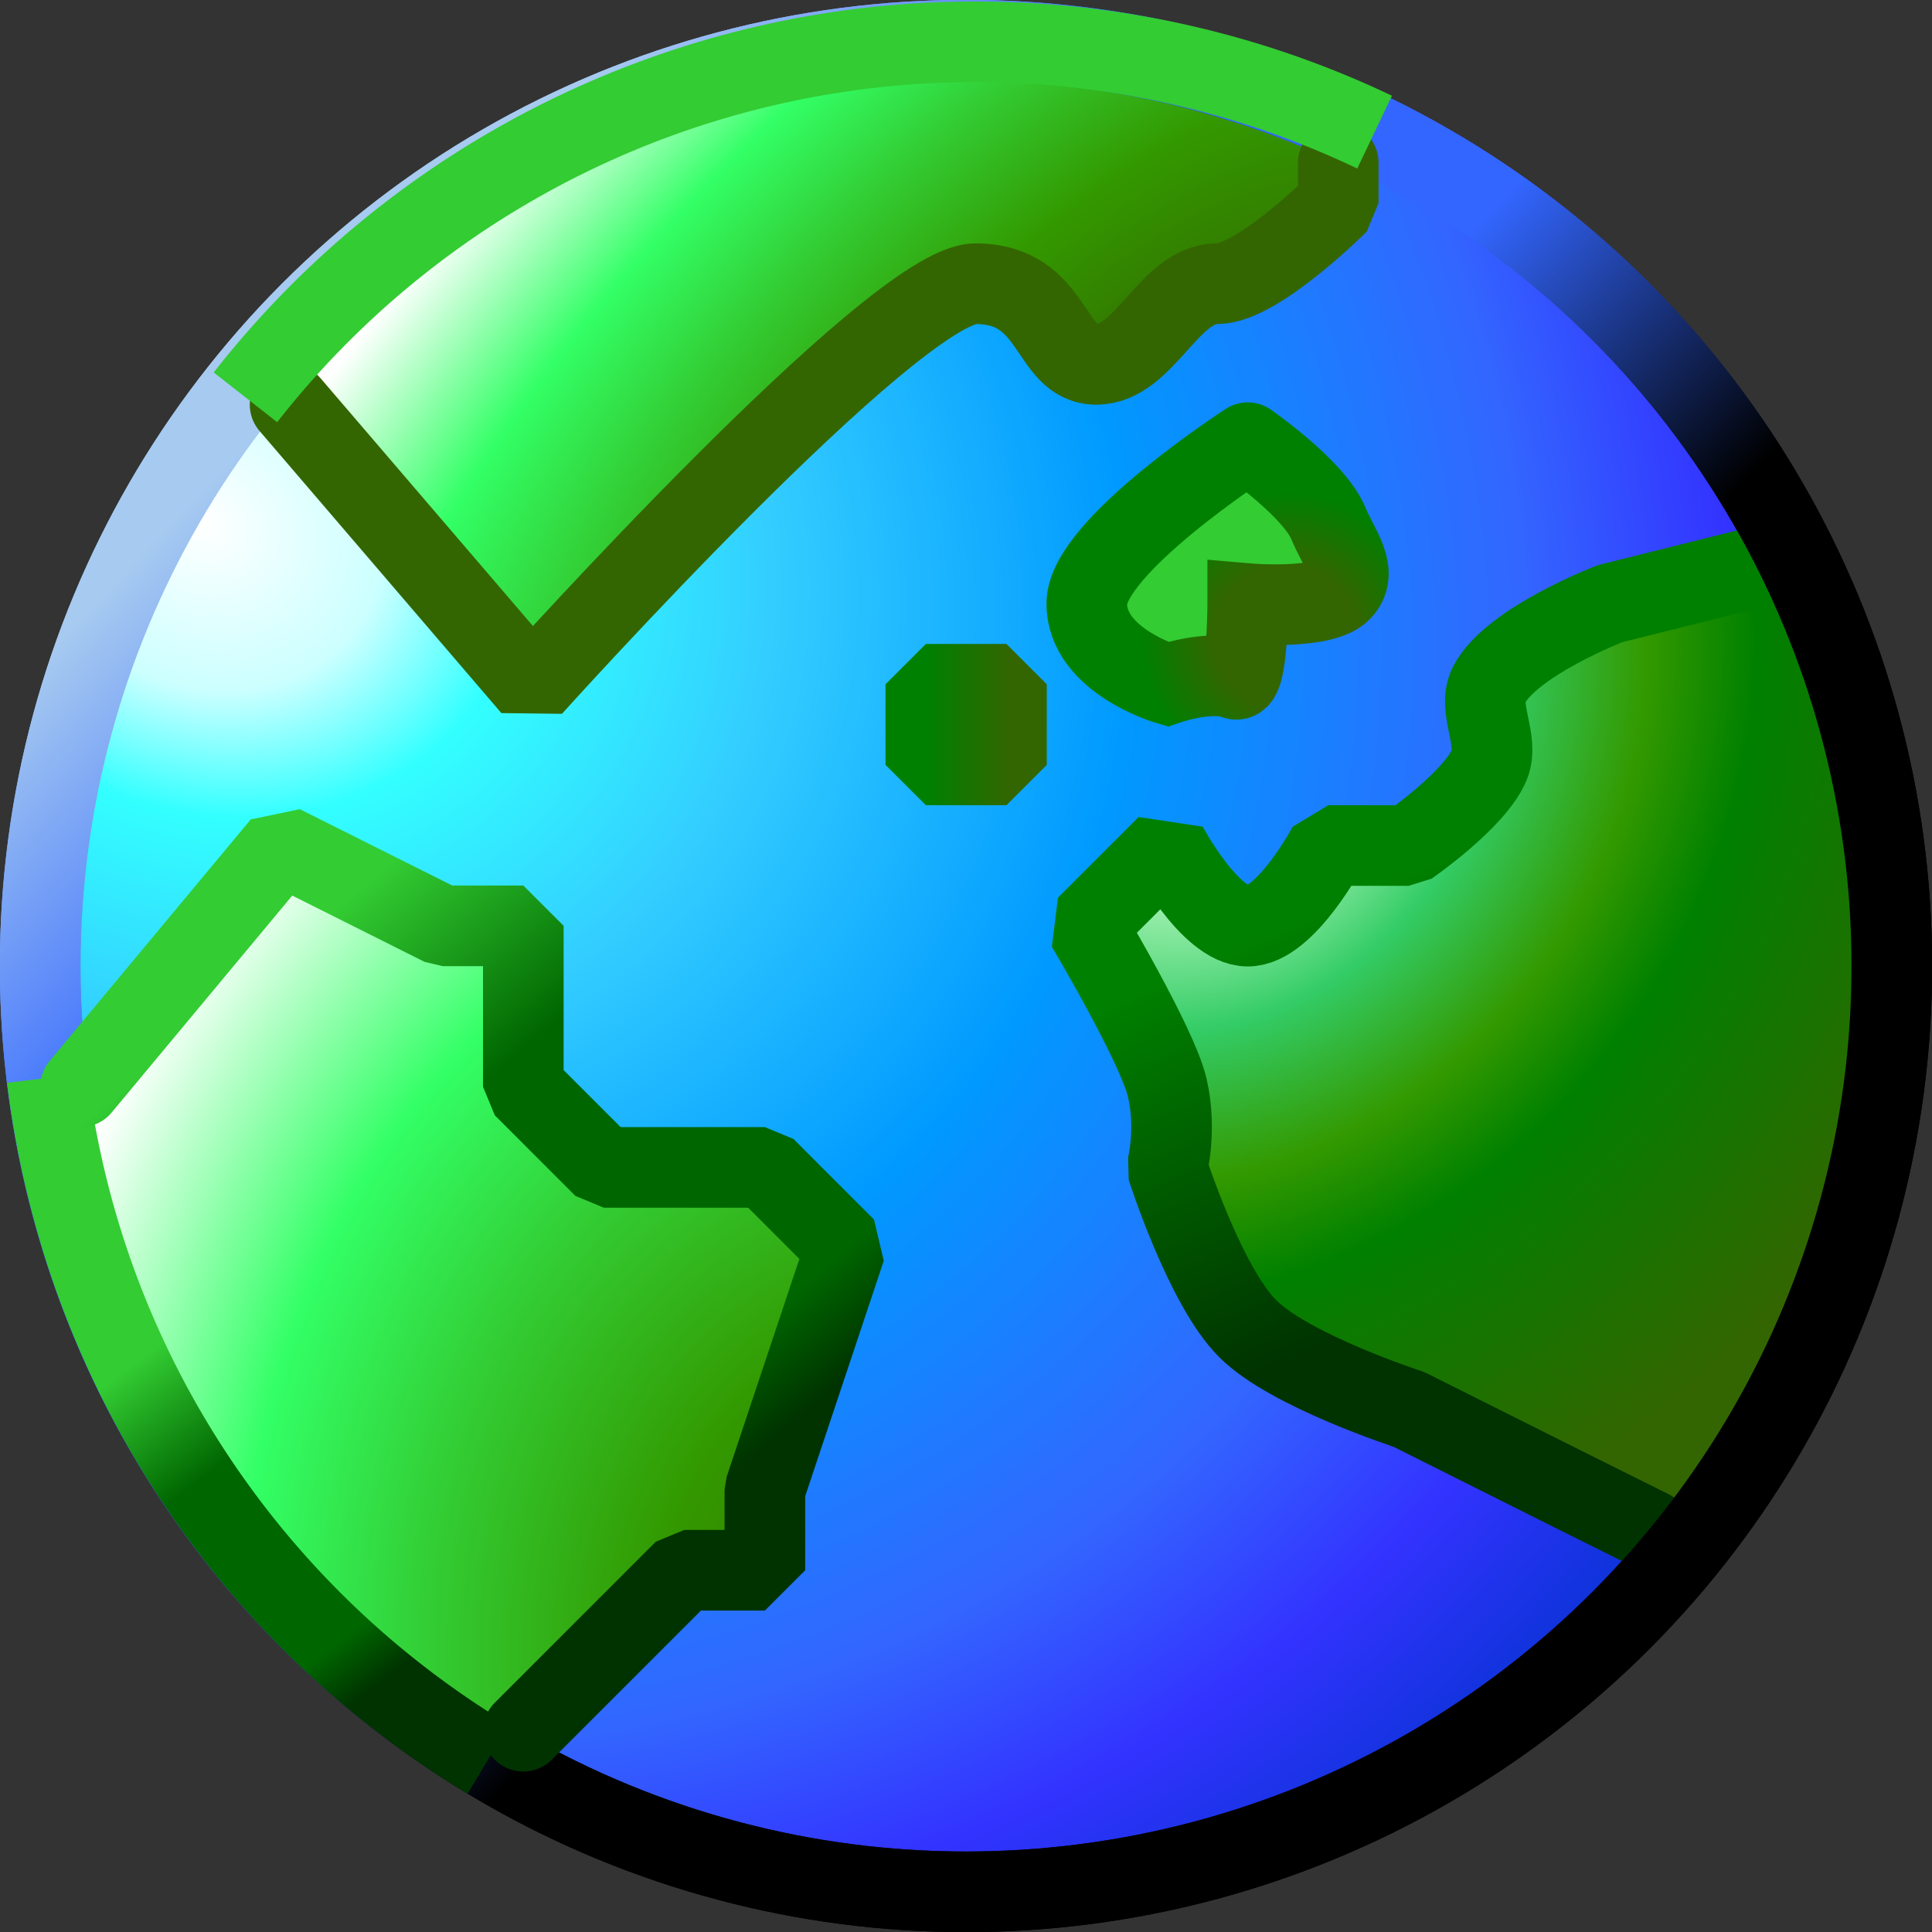 <?xml version="1.0" encoding="UTF-8" standalone="no"?>
<!-- Created with Inkscape (http://www.inkscape.org/) -->

<svg
   xmlns:dc="http://purl.org/dc/elements/1.1/"
   xmlns:cc="http://creativecommons.org/ns#"
   xmlns:rdf="http://www.w3.org/1999/02/22-rdf-syntax-ns#"
   xmlns:svg="http://www.w3.org/2000/svg"
   xmlns="http://www.w3.org/2000/svg"
   xmlns:xlink="http://www.w3.org/1999/xlink"
   xmlns:sodipodi="http://sodipodi.sourceforge.net/DTD/sodipodi-0.dtd"
   xmlns:inkscape="http://www.inkscape.org/namespaces/inkscape"
   width="24"
   height="24"
   viewBox="0 0 6.35 6.35"
   version="1.1"
   id="svg8"
   inkscape:version="0.92.3 (2405546, 2018-03-11)"
   sodipodi:docname="globe.svg">
  <rect x="0" y="0" width="6.35" height="6.35" fill="#333333" stroke="none"/>
  <defs
     id="defs2">
    <radialGradient
       inkscape:collect="always"
       xlink:href="#linearGradient1066"
       id="radialGradient1068"
       cx="25.912"
       cy="26.442"
       fx="25.912"
       fy="26.442"
       r="2.125"
       gradientTransform="matrix(0.124,-0.187,0.187,0.124,-3.93,294.313)"
       gradientUnits="userSpaceOnUse" />
    <linearGradient
       inkscape:collect="always"
       id="linearGradient1066">
      <stop
         style="stop-color:#336600;stop-opacity:1;"
         offset="0"
         id="stop1062" />
      <stop
         id="stop1070"
         offset="0.5"
         style="stop-color:#336600;stop-opacity:1" />
      <stop
         style="stop-color:#008000;stop-opacity:1"
         offset="1"
         id="stop1064" />
    </linearGradient>
    <linearGradient
       gradientTransform="matrix(0.265,0,0,0.265,-3.175,287.21)"
       inkscape:collect="always"
       xlink:href="#linearGradient1056"
       id="linearGradient1058"
       x1="23.5"
       y1="22"
       x2="24.5"
       y2="22"
       gradientUnits="userSpaceOnUse" />
    <linearGradient
       inkscape:collect="always"
       id="linearGradient1056">
      <stop
         style="stop-color:#008000;stop-opacity:1"
         offset="0"
         id="stop1052" />
      <stop
         style="stop-color:#336600;stop-opacity:1"
         offset="1"
         id="stop1054" />
    </linearGradient>
    <linearGradient
       gradientTransform="matrix(0.265,0,0,0.265,-3.175,287.21)"
       inkscape:collect="always"
       xlink:href="#linearGradient918"
       id="linearGradient920"
       x1="13.5"
       y1="26.5"
       x2="19"
       y2="33"
       gradientUnits="userSpaceOnUse" />
    <linearGradient
       inkscape:collect="always"
       id="linearGradient918">
      <stop
         style="stop-color:#33cc33;stop-opacity:1"
         offset="0"
         id="stop914" />
      <stop
         id="stop924"
         offset="0.333"
         style="stop-color:#006600;stop-opacity:1" />
      <stop
         id="stop922"
         offset="0.857"
         style="stop-color:#006600;stop-opacity:1" />
      <stop
         style="stop-color:#003300;stop-opacity:1"
         offset="1"
         id="stop916" />
    </linearGradient>
    <linearGradient
       gradientTransform="matrix(0.265,0,0,0.265,-3.175,287.21)"
       inkscape:collect="always"
       xlink:href="#linearGradient918"
       id="linearGradient940"
       x1="13.5"
       y1="30"
       x2="16.5"
       y2="34"
       gradientUnits="userSpaceOnUse" />
    <radialGradient
       inkscape:collect="always"
       xlink:href="#linearGradient948-6"
       id="radialGradient966"
       cx="23.151"
       cy="31.657"
       fx="23.151"
       fy="31.657"
       r="5"
       gradientTransform="matrix(-0.185,-0.714,0.609,-0.158,-11.809,317.741)"
       gradientUnits="userSpaceOnUse" />
    <linearGradient
       inkscape:collect="always"
       id="linearGradient948-6">
      <stop
         style="stop-color:#336600;stop-opacity:1"
         offset="0"
         id="stop944" />
      <stop
         id="stop954"
         offset="0.333"
         style="stop-color:#339900;stop-opacity:1" />
      <stop
         id="stop952"
         offset="0.556"
         style="stop-color:#33cc33;stop-opacity:1" />
      <stop
         style="stop-color:#33ff66;stop-opacity:1"
         offset="0.75"
         id="stop956" />
      <stop
         style="stop-color:#ffffff;stop-opacity:1"
         offset="1"
         id="stop946" />
    </linearGradient>
    <linearGradient
       gradientTransform="matrix(0.265,0,0,0.265,-3.175,287.21)"
       inkscape:collect="always"
       xlink:href="#linearGradient929"
       id="linearGradient882-1"
       x1="15.5"
       y1="18"
       x2="25.5"
       y2="27.5"
       gradientUnits="userSpaceOnUse" />
    <linearGradient
       inkscape:collect="always"
       id="linearGradient929">
      <stop
         style="stop-color:#a6caf0;stop-opacity:1"
         offset="0"
         id="stop925" />
      <stop
         id="stop933"
         offset="0.333"
         style="stop-color:#3366ff;stop-opacity:1" />
      <stop
         style="stop-color:#3366ff;stop-opacity:1"
         offset="0.667"
         id="stop935" />
      <stop
         style="stop-color:#000000;stop-opacity:1"
         offset="1"
         id="stop927" />
    </linearGradient>
    <linearGradient
       inkscape:collect="always"
       xlink:href="#linearGradient1023"
       id="linearGradient1025"
       x1="64.5"
       y1="25.5"
       x2="66.5"
       y2="30"
       gradientUnits="userSpaceOnUse"
       gradientTransform="matrix(0.265,0,0,0.265,-13.494,287.21)" />
    <linearGradient
       inkscape:collect="always"
       id="linearGradient1023">
      <stop
         style="stop-color:#008000;stop-opacity:1"
         offset="0"
         id="stop1019" />
      <stop
         style="stop-color:#003300;stop-opacity:1"
         offset="1"
         id="stop1021" />
    </linearGradient>
    <radialGradient
       inkscape:collect="always"
       xlink:href="#linearGradient948"
       id="radialGradient1035"
       cx="32.975"
       cy="24.703"
       fx="32.975"
       fy="24.703"
       r="5"
       gradientTransform="matrix(0.426,0.314,-0.37,0.503,-0.928,270.262)"
       gradientUnits="userSpaceOnUse" />
    <linearGradient
       id="linearGradient948"
       inkscape:collect="always">
      <stop
         id="stop1037"
         offset="0"
         style="stop-color:#ffffff;stop-opacity:1" />
      <stop
         style="stop-color:#ccffcc;stop-opacity:1"
         offset="0.133"
         id="stop1048" />
      <stop
         style="stop-color:#33cc66;stop-opacity:1"
         offset="0.338"
         id="stop1039" />
      <stop
         style="stop-color:#339900;stop-opacity:1"
         offset="0.507"
         id="stop1041" />
      <stop
         id="stop1043"
         offset="0.636"
         style="stop-color:#008000;stop-opacity:1" />
      <stop
         id="stop1045"
         offset="1"
         style="stop-color:#336600;stop-opacity:1" />
    </linearGradient>
    <radialGradient
       inkscape:collect="always"
       xlink:href="#linearGradient948-6"
       id="radialGradient950"
       cx="27.656"
       cy="23.831"
       fx="27.656"
       fy="23.831"
       r="6.5"
       gradientTransform="matrix(-0.205,-0.243,0.529,-0.448,-3.095,309.355)"
       gradientUnits="userSpaceOnUse" />
    <radialGradient
       inkscape:collect="always"
       xlink:href="#linearGradient910"
       id="radialGradient890"
       cx="14.592"
       cy="14.446"
       fx="14.592"
       fy="14.446"
       r="12.068"
       gradientUnits="userSpaceOnUse"
       gradientTransform="matrix(0.439,0.241,-0.21,0.383,-2.698,283.325)" />
    <linearGradient
       id="linearGradient910"
       inkscape:collect="always">
      <stop
         id="stop894"
         offset="0"
         style="stop-color:#ffffff;stop-opacity:1" />
      <stop
         style="stop-color:#ccffff;stop-opacity:1"
         offset="0.1"
         id="stop896" />
      <stop
         style="stop-color:#33ffff;stop-opacity:1"
         offset="0.176"
         id="stop898" />
      <stop
         id="stop900"
         offset="0.321"
         style="stop-color:#33ccff;stop-opacity:1" />
      <stop
         style="stop-color:#0099ff;stop-opacity:1"
         offset="0.517"
         id="stop902" />
      <stop
         id="stop904"
         offset="0.738"
         style="stop-color:#3366ff;stop-opacity:1" />
      <stop
         style="stop-color:#3333ff;stop-opacity:1"
         offset="0.857"
         id="stop906" />
      <stop
         id="stop908"
         offset="1"
         style="stop-color:#0033cc;stop-opacity:1" />
    </linearGradient>
    <linearGradient
       inkscape:collect="always"
       xlink:href="#linearGradient929"
       id="linearGradient967"
       gradientUnits="userSpaceOnUse"
       gradientTransform="matrix(0.265,0,0,0.265,-3.175,287.21)"
       x1="15.5"
       y1="18"
       x2="25.5"
       y2="27.5" />
  </defs>
  <sodipodi:namedview
     id="base"
     pagecolor="#ffffff"
     bordercolor="#666666"
     borderopacity="1.0"
     inkscape:pageopacity="0.0"
     inkscape:pageshadow="2"
     inkscape:zoom="22.4"
     inkscape:cx="14.72709"
     inkscape:cy="16.96085"
     inkscape:document-units="mm"
     inkscape:current-layer="layer1"
     showgrid="true"
     units="px"
     inkscape:pagecheckerboard="false"
     inkscape:window-width="1920"
     inkscape:window-height="948"
     inkscape:window-x="0"
     inkscape:window-y="27"
     inkscape:window-maximized="1">
    <inkscape:grid
       type="xygrid"
       id="grid3713"
       empspacing="2"
       spacingx="0.132"
       spacingy="0.132" />
  </sodipodi:namedview>
  <g
     inkscape:label="Layer 1"
     inkscape:groupmode="layer"
     id="layer1"
     transform="translate(0,-290.65)">
    <circle
       style="opacity:1;fill:url(#radialGradient890);fill-opacity:1;fill-rule:nonzero;stroke:url(#linearGradient967);stroke-width:0.265;stroke-linecap:round;stroke-linejoin:bevel;stroke-miterlimit:4;stroke-dasharray:none;stroke-opacity:1"
       id="path874"
       cx="3.175"
       cy="293.825"
       r="3.043" />
    <path
       style="opacity:1;fill:url(#radialGradient950);fill-opacity:1;fill-rule:nonzero;stroke:none;stroke-width:0.265;stroke-linecap:round;stroke-linejoin:bevel;stroke-miterlimit:4;stroke-dasharray:none;stroke-opacity:1"
       d="m 0.926,291.973 0.794,0.926 1.455,-1.323 0.397,0.265 0.794,-0.529 v -0.265 l -0.926,-0.265 h -0.794 L 1.587,291.179 1.058,291.708 Z"
       id="path942"
       inkscape:connector-curvature="0" />
    <path
       style="opacity:1;fill:url(#radialGradient1035);fill-opacity:1;fill-rule:nonzero;stroke:none;stroke-width:0.265;stroke-linecap:round;stroke-linejoin:bevel;stroke-miterlimit:4;stroke-dasharray:none;stroke-opacity:1"
       d="m 3.836,293.428 -0.265,0.265 0.397,0.661 -0.132,0.397 1.72,0.926 0.661,-1.191 v -1.058 l -0.397,-0.926 -0.794,0.265 -0.132,0.132 -0.132,0.397 -0.265,0.132 -0.265,0.132 -0.132,0.132 z"
       id="path1027"
       inkscape:connector-curvature="0" />
    <path
       style="opacity:1;fill:none;fill-opacity:1;fill-rule:nonzero;stroke:url(#linearGradient1025);stroke-width:0.265;stroke-linecap:round;stroke-linejoin:bevel;stroke-miterlimit:4;stroke-dasharray:none;stroke-opacity:1"
       d="m 5.821,292.502 -0.529,0.132 c 0,0 -0.322,0.124 -0.397,0.265 -0.042,0.078 0.034,0.183 0,0.265 -0.048,0.115 -0.265,0.265 -0.265,0.265 H 4.366 c 0,0 -0.14,0.265 -0.265,0.265 -0.125,0 -0.265,-0.265 -0.265,-0.265 l -0.265,0.265 c 0,0 0.232,0.39 0.265,0.529 0.033,0.139 0,0.265 0,0.265 0,0 0.125,0.39 0.265,0.529 0.139,0.139 0.529,0.265 0.529,0.265 l 0.529,0.265 0.265,0.132"
       id="path1017"
       inkscape:connector-curvature="0"
       sodipodi:nodetypes="ccsscczcczczccc" />
    <circle
       style="opacity:1;fill:none;fill-opacity:1;fill-rule:nonzero;stroke:url(#linearGradient882-1);stroke-width:0.265;stroke-linecap:round;stroke-linejoin:bevel;stroke-miterlimit:4;stroke-dasharray:none;stroke-opacity:1"
       id="path874-3"
       cx="3.175"
       cy="293.825"
       r="3.043" />
    <g
       id="g945"
       transform="matrix(0.265,0,0,0.265,-16.404,287.21)"
       style="stroke-width:1;stroke-miterlimit:4;stroke-dasharray:none">
      <path
         sodipodi:nodetypes="ccssscc"
         inkscape:connector-curvature="0"
         id="path941"
         d="m 65.5,18 3,3.5 c 0,0 4.5,-5 5.5,-5 1,0 0.899,1 1.5,1 0.601,0 0.899,-1 1.5,-1 0.5,0 1.5,-1 1.5,-1 v -0.5"
         style="opacity:1;fill:none;fill-opacity:1;fill-rule:nonzero;stroke:#336600;stroke-width:1;stroke-linecap:round;stroke-linejoin:bevel;stroke-miterlimit:4;stroke-dasharray:none;stroke-opacity:1" />
      <path
         sodipodi:open="true"
         d="m 64.946,17.909 a 11.5,11.5 0 0 1 14.005,-3.289"
         sodipodi:end="5.1574185"
         sodipodi:start="3.8059702"
         sodipodi:ry="11.5"
         sodipodi:rx="11.499999"
         sodipodi:cy="25"
         sodipodi:cx="74"
         sodipodi:type="arc"
         id="path939"
         style="opacity:1;fill:none;fill-opacity:1;fill-rule:nonzero;stroke:#33cc33;stroke-width:1;stroke-linecap:butt;stroke-linejoin:bevel;stroke-miterlimit:4;stroke-dasharray:none;stroke-opacity:1" />
    </g>
    <path
       style="opacity:1;fill:url(#radialGradient966);fill-opacity:1;fill-rule:nonzero;stroke:none;stroke-width:0.265;stroke-linecap:round;stroke-linejoin:bevel;stroke-miterlimit:4;stroke-dasharray:none;stroke-opacity:1"
       d="m 0.132,294.354 0.794,-0.794 0.661,0.132 0.132,0.132 v 0.397 l 0.397,0.265 H 2.381 l 0.397,0.265 -0.265,0.926 v 0.132 h -0.397 l -0.397,0.529 H 1.455 l -0.794,-0.794 -0.529,-1.191"
       id="path958"
       inkscape:connector-curvature="0" />
    <path
       style="opacity:1;fill:none;fill-opacity:1;fill-rule:nonzero;stroke:url(#linearGradient940);stroke-width:0.265;stroke-linecap:butt;stroke-linejoin:bevel;stroke-miterlimit:4;stroke-dasharray:none;stroke-opacity:1"
       id="path848"
       sodipodi:type="arc"
       sodipodi:cx="3.175"
       sodipodi:cy="293.82501"
       sodipodi:rx="3.0427084"
       sodipodi:ry="3.0427084"
       sodipodi:start="2.1128416"
       sodipodi:end="3.0203226"
       d="M 1.605,296.432 A 3.043,3.043 0 0 1 0.155,294.193"
       sodipodi:open="true" />
    <path
       style="opacity:1;fill:none;fill-opacity:1;fill-rule:nonzero;stroke:url(#linearGradient920);stroke-width:0.265;stroke-linecap:round;stroke-linejoin:bevel;stroke-miterlimit:4;stroke-dasharray:none;stroke-opacity:1"
       d="m 0.265,294.222 0.661,-0.794 0.529,0.265 h 0.265 v 0.529 l 0.265,0.265 h 0.529 l 0.265,0.265 -0.265,0.794 v 0.265 H 2.249 l -0.529,0.529"
       id="path850"
       inkscape:connector-curvature="0"
       sodipodi:nodetypes="cccccccccccc" />
    <path
       style="opacity:1;fill:#33cc33;fill-opacity:1;fill-rule:nonzero;stroke:url(#linearGradient1058);stroke-width:0.265;stroke-linecap:round;stroke-linejoin:bevel;stroke-miterlimit:4;stroke-dasharray:none;stroke-opacity:1"
       d="M 3.175,292.899 H 3.043 v 0.265 h 0.265 v -0.265 z"
       id="path1050"
       inkscape:connector-curvature="0" />
    <path
       style="opacity:1;fill:#33cc33;fill-opacity:1;fill-rule:nonzero;stroke:url(#radialGradient1068);stroke-width:0.265;stroke-linecap:round;stroke-linejoin:miter;stroke-miterlimit:4;stroke-dasharray:none;stroke-opacity:1"
       d="m 4.101,292.105 c 0,0 -0.529,0.342 -0.529,0.529 0,0.187 0.265,0.265 0.265,0.265 0,0 0.141,-0.049 0.223,-0.017 0.041,0.017 0.041,-0.248 0.041,-0.248 0,0 0.244,0.021 0.306,-0.041 0.062,-0.062 -0.008,-0.142 -0.041,-0.223 -0.048,-0.115 -0.265,-0.265 -0.265,-0.265"
       id="path1060"
       inkscape:connector-curvature="0"
       sodipodi:nodetypes="cscscssc" />
  </g>
</svg>
